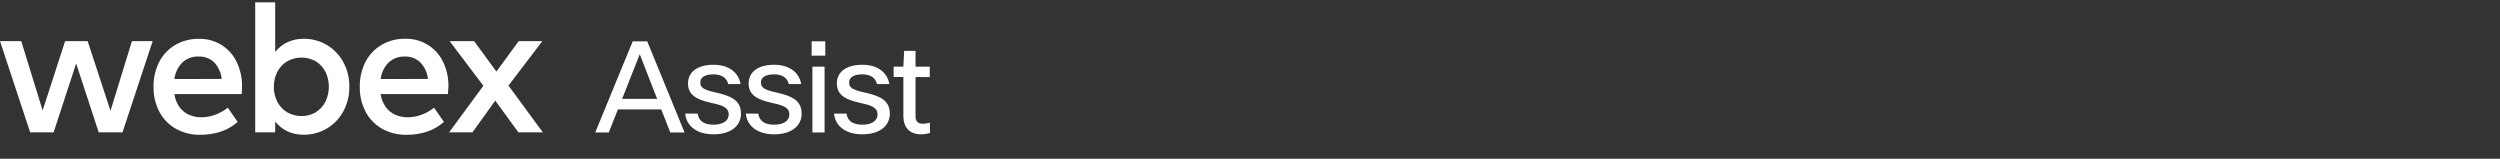 <svg width="378" height="24" viewBox="0 0 378 24" fill="none" xmlns="http://www.w3.org/2000/svg">
<rect x="0" y="0" width="378" height="24" fill="#333333" stroke="none"/>
<path d="M19.948 6.22H23.085L18.523 20.009H14.924L11.514 9.603L8.105 20.009H4.562L0 6.22H3.211L6.448 16.698L9.844 6.22H13.254L16.706 16.755L19.948 6.22Z" fill="white"/>
<path d="M36.542 14.221H26.365C26.459 14.932 26.726 15.609 27.142 16.194C27.511 16.704 28.01 17.107 28.588 17.359C29.176 17.613 29.811 17.741 30.452 17.734C31.163 17.732 31.867 17.603 32.532 17.354C33.222 17.102 33.867 16.739 34.44 16.28L35.938 18.438C35.174 19.104 34.285 19.61 33.322 19.927C32.334 20.237 31.303 20.39 30.267 20.38C28.991 20.405 27.73 20.095 26.611 19.482C25.552 18.889 24.686 18.005 24.112 16.936C23.496 15.763 23.187 14.454 23.215 13.129C23.188 11.817 23.485 10.519 24.078 9.349C24.629 8.284 25.47 7.397 26.503 6.789C27.588 6.165 28.822 5.849 30.072 5.874C31.253 5.842 32.417 6.15 33.427 6.762C34.437 7.375 35.248 8.265 35.765 9.327C36.335 10.501 36.619 11.794 36.594 13.099C36.598 13.388 36.581 13.764 36.542 14.221ZM33.521 11.934C33.428 10.989 33.022 10.102 32.368 9.413C32.055 9.12 31.686 8.892 31.282 8.743C30.879 8.595 30.45 8.529 30.021 8.55C29.569 8.53 29.117 8.6 28.693 8.757C28.269 8.914 27.881 9.155 27.552 9.465C26.9 10.143 26.484 11.014 26.365 11.947L33.521 11.934Z" fill="white"/>
<path d="M49.416 6.798C50.466 7.419 51.327 8.314 51.906 9.387C52.526 10.531 52.841 11.815 52.821 13.116C52.841 14.416 52.526 15.698 51.906 16.841C51.327 17.919 50.463 18.818 49.408 19.439C48.354 20.061 47.149 20.382 45.925 20.367C45.066 20.385 44.214 20.206 43.434 19.845C42.72 19.5 42.095 18.995 41.609 18.369V20.009H38.588V0.35H41.609V7.86C42.097 7.237 42.722 6.736 43.434 6.392C44.213 6.027 45.065 5.847 45.925 5.866C47.152 5.851 48.36 6.173 49.416 6.798ZM47.768 16.944C48.394 16.559 48.899 16.004 49.222 15.343C49.554 14.647 49.726 13.885 49.726 13.114C49.726 12.343 49.554 11.581 49.222 10.885C48.897 10.225 48.393 9.67 47.768 9.284C47.103 8.903 46.35 8.703 45.584 8.703C44.818 8.703 44.065 8.903 43.4 9.284C42.773 9.665 42.264 10.213 41.933 10.868C41.574 11.567 41.393 12.344 41.406 13.129C41.392 13.914 41.573 14.689 41.933 15.386C42.264 16.041 42.773 16.589 43.4 16.97C44.065 17.351 44.818 17.551 45.584 17.551C46.35 17.551 47.103 17.351 47.768 16.97V16.944Z" fill="white"/>
<path d="M67.727 14.221H57.555C57.649 14.932 57.916 15.609 58.332 16.194C58.7 16.705 59.2 17.107 59.778 17.359C60.366 17.613 61.001 17.741 61.642 17.734C62.352 17.731 63.056 17.602 63.722 17.355C64.412 17.102 65.056 16.739 65.63 16.28L67.123 18.438C66.362 19.104 65.474 19.611 64.512 19.927C63.522 20.237 62.489 20.39 61.452 20.38C60.176 20.404 58.916 20.094 57.797 19.482C56.74 18.887 55.875 18.004 55.302 16.936C54.684 15.764 54.374 14.454 54.4 13.129C54.374 11.817 54.67 10.519 55.263 9.349C55.814 8.284 56.655 7.397 57.689 6.789C58.779 6.156 60.023 5.835 61.284 5.862C62.464 5.83 63.628 6.139 64.637 6.752C65.647 7.364 66.459 8.253 66.976 9.314C67.546 10.488 67.83 11.781 67.805 13.086C67.788 13.388 67.757 13.764 67.727 14.221ZM64.706 11.934C64.607 10.995 64.2 10.115 63.55 9.431C63.238 9.135 62.871 8.905 62.469 8.754C62.067 8.603 61.639 8.533 61.21 8.55C60.758 8.529 60.307 8.599 59.883 8.756C59.459 8.914 59.071 9.155 58.742 9.465C58.088 10.142 57.672 11.013 57.555 11.947L64.706 11.934Z" fill="white"/>
<path d="M82.077 20.009H78.379L74.883 15.214L71.43 20.009H67.904L73.083 12.97L67.986 6.22H71.689L75.056 10.825L78.422 6.22H82L76.881 12.944L82.077 20.009Z" fill="white"/>
<path d="M101.348 20.027L99.983 16.541H93.428L92.047 20.027H90L95.666 6.25H97.862L103.503 20.027H101.348ZM94.06 14.952H99.359L96.731 8.205L94.06 14.952Z" fill="white"/>
<path d="M107.296 15.493C104.959 14.977 104.027 14.095 104.027 12.623C104.027 10.917 105.383 9.794 107.895 9.794C110.117 9.794 111.647 10.884 111.972 12.706H110.1C109.884 11.782 109.135 11.242 107.87 11.242C106.489 11.242 105.882 11.757 105.882 12.448C105.882 13.213 106.281 13.554 108.195 13.979C110.508 14.495 112.038 15.143 112.038 17.19C112.038 19.004 110.524 20.31 107.887 20.31C105.4 20.31 103.777 19.087 103.603 17.173H105.474C105.682 18.363 106.506 18.854 107.904 18.854C109.393 18.854 110.183 18.188 110.183 17.323C110.183 16.158 109.077 15.892 107.296 15.493Z" fill="white"/>
<path d="M116.464 15.493C114.127 14.977 113.195 14.095 113.195 12.623C113.195 10.917 114.551 9.794 117.063 9.794C119.285 9.794 120.815 10.884 121.14 12.706H119.268C119.043 11.782 118.303 11.242 117.038 11.242C115.657 11.242 115.05 11.757 115.05 12.448C115.05 13.213 115.449 13.554 117.363 13.979C119.676 14.495 121.206 15.143 121.206 17.19C121.206 19.004 119.692 20.31 117.055 20.31C114.568 20.31 112.945 19.087 112.771 17.173H114.642C114.85 18.363 115.674 18.854 117.072 18.854C118.561 18.854 119.351 18.188 119.351 17.323C119.351 16.158 118.245 15.892 116.464 15.493Z" fill="white"/>
<path d="M122.721 8.413V6.25H124.784V8.413H122.721ZM122.837 20.027V10.077H124.676V20.027H122.837Z" fill="white"/>
<path d="M129.801 15.493C127.463 14.977 126.532 14.095 126.532 12.623C126.532 10.917 127.888 9.794 130.392 9.794C132.613 9.794 134.144 10.884 134.468 12.706H132.597C132.38 11.782 131.64 11.242 130.375 11.242C128.994 11.242 128.387 11.757 128.387 12.448C128.387 13.213 128.786 13.554 130.7 13.979C133.013 14.495 134.543 15.143 134.543 17.19C134.543 19.004 133.029 20.31 130.392 20.31C127.904 20.31 126.282 19.087 126.107 17.173H127.979C128.187 18.363 129.011 18.854 130.409 18.854C131.898 18.854 132.688 18.188 132.688 17.323C132.688 16.158 131.582 15.892 129.801 15.493Z" fill="white"/>
<path d="M140.608 20.119C140.109 20.252 139.71 20.31 139.252 20.31C137.488 20.31 136.59 19.204 136.59 17.556V11.641H135.117V10.077H136.59L136.706 7.689H138.428V10.077H140.575V11.649H138.428V17.598C138.428 18.347 138.794 18.704 139.477 18.704C139.801 18.704 140.051 18.688 140.608 18.555V20.119Z" fill="white"/>
</svg>
